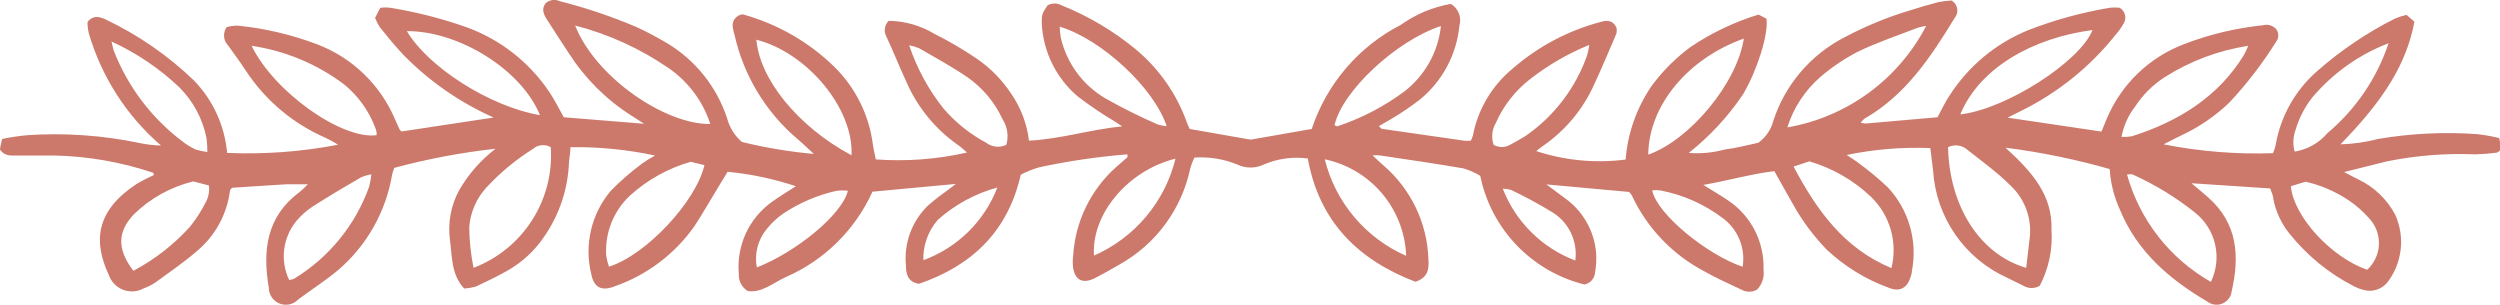 <svg width="279" height="34" viewBox="0 0 279 34" fill="none" xmlns="http://www.w3.org/2000/svg">
<g clip-path="url(#clip0_523_31)">
<path d="M34.403 20.565C33.589 20.565 32.789 20.565 31.99 20.565C29.955 20.682 27.92 20.827 25.9 20.957C25.813 21.074 25.682 21.161 25.668 21.262C25.339 23.915 24.008 26.342 21.947 28.045C20.493 29.309 18.895 30.383 17.354 31.516C16.944 31.796 16.5 32.021 16.031 32.184C15.688 32.374 15.307 32.486 14.915 32.514C14.524 32.542 14.131 32.486 13.764 32.348C13.396 32.21 13.063 31.994 12.787 31.715C12.511 31.436 12.299 31.101 12.165 30.732C10.363 26.912 10.712 23.543 15.188 20.565C15.821 20.186 16.476 19.847 17.151 19.549C17.151 19.418 17.151 19.273 17.02 19.258C13.489 18.076 9.799 17.435 6.075 17.356H1.802C1.192 17.356 0.538 17.443 0 16.702C0 16.426 0.131 16.034 0.233 15.511C1.149 15.317 2.076 15.177 3.009 15.09C7.219 14.805 11.45 15.098 15.581 15.961C16.365 16.129 17.163 16.221 17.964 16.237C14.129 12.927 11.333 8.579 9.912 3.718C9.813 3.309 9.764 2.89 9.767 2.469C9.918 2.234 10.143 2.057 10.406 1.964C10.669 1.872 10.956 1.871 11.22 1.961C11.402 2.002 11.578 2.065 11.744 2.149C15.397 3.878 18.745 6.188 21.656 8.99C23.774 11.181 25.076 14.031 25.348 17.065C29.497 17.243 33.653 16.936 37.731 16.15C37.29 15.873 36.834 15.621 36.365 15.395C32.697 13.808 29.578 11.176 27.397 7.828C26.787 6.899 26.118 5.998 25.464 5.083C25.197 4.814 25.034 4.459 25.005 4.081C24.976 3.704 25.082 3.328 25.304 3.021C25.707 2.915 26.123 2.862 26.54 2.861C29.563 3.166 32.534 3.864 35.376 4.938C37.324 5.676 39.102 6.802 40.601 8.248C42.1 9.693 43.289 11.428 44.097 13.347C44.271 13.739 44.446 14.131 44.635 14.524C44.635 14.524 44.722 14.596 44.838 14.669L55.085 13.115C51.334 11.446 47.932 9.086 45.056 6.158C44.111 5.17 43.254 4.11 42.397 3.05C42.18 2.717 41.999 2.361 41.859 1.99C42.048 1.641 42.237 1.278 42.44 0.871C42.821 0.822 43.207 0.822 43.588 0.871C46.512 1.347 49.387 2.086 52.178 3.079C55.867 4.445 59.038 6.928 61.247 10.181C61.843 11.052 62.309 11.996 62.919 13.086L71.886 13.812L70.433 12.882C67.649 11.107 65.283 8.748 63.5 5.969C62.686 4.735 61.872 3.486 61.073 2.236C60.681 1.641 60.39 1.031 60.884 0.363C61.096 0.173 61.36 0.05 61.641 0.009C61.923 -0.032 62.211 0.01 62.468 0.131C65.407 0.876 68.284 1.847 71.073 3.035C72.221 3.568 73.342 4.16 74.43 4.807C77.606 6.708 79.99 9.688 81.145 13.202C81.415 14.231 81.993 15.153 82.802 15.845C85.439 16.489 88.121 16.936 90.825 17.181C90.069 16.499 89.604 16.02 89.095 15.598C85.501 12.582 82.999 8.469 81.973 3.892C81.901 3.654 81.843 3.411 81.799 3.166C81.752 2.991 81.743 2.809 81.773 2.631C81.803 2.452 81.872 2.283 81.974 2.134C82.077 1.984 82.21 1.859 82.365 1.767C82.521 1.674 82.695 1.616 82.874 1.597C86.746 2.656 90.284 4.686 93.15 7.494C95.514 9.836 97.019 12.906 97.423 16.208C97.496 16.702 97.612 17.181 97.743 17.791C101.154 18.038 104.582 17.778 107.917 17.022C107.496 16.659 107.248 16.412 106.972 16.223C104.414 14.451 102.401 12.002 101.159 9.15C100.374 7.465 99.705 5.751 98.906 4.052C98.757 3.773 98.704 3.453 98.754 3.142C98.804 2.83 98.954 2.543 99.182 2.324C100.981 2.348 102.741 2.85 104.283 3.776C105.943 4.608 107.545 5.549 109.08 6.594C110.561 7.623 111.833 8.924 112.83 10.428C113.919 11.995 114.607 13.805 114.835 15.7C118.411 15.511 121.739 14.436 125.242 14.102L124.399 13.55C122.963 12.7 121.58 11.764 120.257 10.747C119.073 9.737 118.107 8.496 117.42 7.1C116.733 5.704 116.338 4.182 116.26 2.629C116.26 1.597 116.26 1.597 116.899 0.595C117.142 0.463 117.415 0.394 117.691 0.394C117.968 0.394 118.24 0.463 118.483 0.595C121.482 1.802 124.276 3.462 126.768 5.519C129.354 7.675 131.316 10.483 132.451 13.652C132.543 13.905 132.65 14.152 132.771 14.393L139.573 15.584L146.389 14.393C148.051 9.367 151.621 5.195 156.331 2.774C157.992 1.586 159.9 0.787 161.912 0.436C162.319 0.675 162.635 1.044 162.809 1.483C162.983 1.923 163.005 2.408 162.871 2.861C162.716 4.47 162.241 6.032 161.475 7.456C160.709 8.88 159.667 10.137 158.409 11.154C157.428 11.906 156.404 12.599 155.342 13.231C154.877 13.521 154.383 13.768 153.889 14.073C154.049 14.219 154.121 14.364 154.223 14.378L163.409 15.7C163.65 15.728 163.894 15.728 164.136 15.7C164.236 15.531 164.314 15.351 164.368 15.163C164.926 12.209 166.506 9.546 168.83 7.639C171.652 5.187 174.998 3.414 178.612 2.454C179.295 2.251 179.978 2.207 180.399 3.079C180.441 3.295 180.441 3.517 180.399 3.732C179.6 5.606 178.801 7.494 177.943 9.353C176.707 12.148 174.72 14.546 172.202 16.281C171.955 16.441 171.722 16.644 171.446 16.862C174.658 17.916 178.064 18.239 181.417 17.806C181.651 14.859 182.653 12.025 184.324 9.585C185.551 7.923 187.021 6.455 188.684 5.228C191.017 3.662 193.569 2.448 196.256 1.626L197.143 2.091C197.376 3.863 196.082 7.901 194.512 10.544C192.844 13.015 190.804 15.214 188.466 17.065C189.81 17.172 191.163 17.044 192.463 16.688C193.756 16.528 195.006 16.194 196.227 15.932C197.052 15.339 197.643 14.476 197.899 13.492C198.553 11.48 199.599 9.617 200.976 8.009C202.353 6.402 204.033 5.082 205.922 4.125C208.168 2.933 210.524 1.96 212.956 1.22C214.075 0.857 215.209 0.523 216.343 0.232C216.822 0.139 217.308 0.081 217.796 0.058C217.961 0.153 218.102 0.283 218.211 0.439C218.319 0.595 218.392 0.773 218.424 0.96C218.456 1.147 218.446 1.339 218.395 1.522C218.345 1.705 218.254 1.874 218.13 2.019C215.471 6.376 212.666 10.617 208.073 13.245C207.911 13.374 207.769 13.526 207.651 13.696C207.841 13.746 208.036 13.775 208.233 13.783L216.226 13.086C216.677 12.243 217.069 11.415 217.578 10.646C219.671 7.389 222.716 4.854 226.299 3.384C229.247 2.236 232.306 1.394 235.426 0.871C235.803 0.826 236.183 0.826 236.56 0.871C236.706 0.956 236.833 1.07 236.934 1.205C237.035 1.34 237.108 1.494 237.149 1.658C237.19 1.822 237.197 1.992 237.171 2.159C237.144 2.325 237.085 2.485 236.996 2.629C236.754 3.06 236.466 3.464 236.138 3.834C233.275 7.447 229.64 10.374 225.499 12.403L224.046 13.129L234.525 14.683C234.729 14.19 234.918 13.739 235.121 13.231C235.918 11.341 237.09 9.631 238.567 8.206C240.043 6.781 241.793 5.669 243.711 4.938C246.549 3.842 249.521 3.129 252.548 2.817C252.804 2.746 253.075 2.746 253.331 2.817C253.588 2.889 253.819 3.03 254.001 3.224C254.169 3.429 254.26 3.686 254.26 3.95C254.26 4.215 254.169 4.472 254.001 4.676C252.489 7.094 250.746 9.361 248.798 11.444C247.229 12.95 245.421 14.187 243.449 15.104C242.911 15.351 242.388 15.642 241.458 16.107C245.476 16.904 249.573 17.236 253.667 17.094C253.798 16.785 253.9 16.464 253.972 16.136C254.531 12.928 256.185 10.013 258.652 7.886C261.268 5.594 264.164 3.642 267.271 2.077C267.69 1.902 268.123 1.761 268.564 1.656L269.451 2.425C268.579 7.029 266.137 11.067 261.195 16.107C262.609 16.07 264.014 15.871 265.381 15.511C269.052 14.883 272.786 14.702 276.5 14.974C277.313 15.068 278.119 15.213 278.913 15.409L279.16 16.63C278.927 16.818 278.797 17.022 278.637 17.036C277.841 17.142 277.041 17.205 276.238 17.225C272.954 17.089 269.665 17.347 266.442 17.995C264.989 18.343 263.463 18.75 261.602 19.2C262.358 19.592 262.78 19.825 263.201 20.028C264.952 20.863 266.389 22.238 267.3 23.949C267.852 25.165 268.066 26.507 267.917 27.834C267.769 29.161 267.264 30.423 266.457 31.487C266.146 31.879 265.727 32.171 265.251 32.326C264.776 32.481 264.265 32.492 263.783 32.359C263.42 32.267 263.069 32.136 262.736 31.966C259.916 30.529 257.438 28.503 255.469 26.026C254.577 24.905 253.968 23.584 253.696 22.177C253.696 21.814 253.492 21.466 253.362 21.03L244.568 20.449C245.28 21.045 245.891 21.553 246.487 22.076C249.728 24.981 249.946 28.611 249.059 32.489C249.027 32.79 248.915 33.077 248.735 33.32C248.555 33.563 248.313 33.753 248.034 33.872C247.756 33.99 247.451 34.032 247.151 33.993C246.851 33.955 246.566 33.837 246.327 33.651C242.141 31.182 238.551 28.132 236.618 23.485C235.942 22.032 235.542 20.465 235.441 18.866C231.631 17.778 227.744 16.981 223.813 16.484C226.72 19.128 229.089 21.756 228.944 25.649C229.095 27.811 228.642 29.973 227.636 31.894C227.361 32.056 227.047 32.142 226.727 32.142C226.408 32.142 226.094 32.056 225.819 31.894L223.988 30.993C221.655 29.938 219.654 28.268 218.2 26.162C216.745 24.056 215.892 21.594 215.732 19.04C215.631 18.256 215.543 17.457 215.427 16.528C212.292 16.398 209.153 16.657 206.082 17.298C206.605 17.632 206.939 17.835 207.244 18.067C208.448 18.936 209.594 19.882 210.674 20.899C211.824 22.128 212.668 23.609 213.138 25.224C213.607 26.839 213.69 28.542 213.378 30.195C213.365 30.382 213.331 30.567 213.276 30.747C212.898 32.112 212.07 32.635 210.776 32.112C208.206 31.174 205.853 29.727 203.858 27.856C202.387 26.338 201.121 24.634 200.093 22.788L198.015 19.099C195.413 19.418 192.884 20.144 190.094 20.638C191.14 21.292 191.998 21.785 192.812 22.337C194.087 23.18 195.124 24.335 195.824 25.693C196.524 27.051 196.863 28.566 196.809 30.093C196.866 30.493 196.831 30.901 196.708 31.286C196.585 31.671 196.376 32.023 196.096 32.315C195.827 32.472 195.521 32.555 195.21 32.555C194.898 32.555 194.592 32.472 194.323 32.315C192.87 31.633 191.504 31.022 190.152 30.253C186.616 28.383 183.788 25.41 182.1 21.785C182.015 21.655 181.918 21.534 181.809 21.422L172.58 20.58L174.528 22.032C175.555 22.737 176.412 23.662 177.036 24.74C177.66 25.818 178.034 27.022 178.132 28.263C178.176 29.001 178.132 29.742 178.001 30.471C177.969 30.782 177.837 31.075 177.625 31.305C177.413 31.535 177.132 31.691 176.824 31.749C173.937 31.032 171.313 29.512 169.255 27.366C167.197 25.219 165.79 22.534 165.197 19.621C164.61 19.265 163.98 18.987 163.322 18.794C160.211 18.256 157.086 17.806 153.962 17.341C153.7 17.32 153.438 17.32 153.177 17.341C153.671 17.806 154.049 18.169 154.441 18.503C155.947 19.806 157.166 21.407 158.021 23.204C158.877 25.001 159.35 26.956 159.412 28.946C159.485 29.948 159.412 30.979 157.959 31.444C151.636 29.033 147.232 24.792 145.953 17.69C144.275 17.463 142.566 17.699 141.012 18.372C140.557 18.586 140.061 18.697 139.558 18.697C139.056 18.697 138.559 18.586 138.105 18.372C136.583 17.743 134.937 17.475 133.294 17.588C133.11 17.961 132.959 18.35 132.843 18.75C132.375 21.004 131.429 23.131 130.067 24.988C128.706 26.844 126.961 28.387 124.951 29.512C123.977 30.078 123.004 30.63 122.044 31.11C120.794 31.676 119.966 31.226 119.762 29.89C119.704 29.461 119.704 29.026 119.762 28.597C119.867 26.705 120.345 24.852 121.168 23.145C121.991 21.437 123.143 19.909 124.559 18.648L125.823 17.544C125.823 17.544 125.823 17.428 125.823 17.225C122.505 17.489 119.208 17.974 115.954 18.677C115.252 18.884 114.571 19.156 113.92 19.491C112.466 25.881 108.426 29.657 102.554 31.676C101.289 31.473 101.1 30.558 101.1 29.599C100.987 28.391 101.143 27.173 101.557 26.033C101.972 24.892 102.635 23.858 103.499 23.005C104.141 22.424 104.821 21.886 105.533 21.393L106.696 20.507L106.9 20.42L106.711 20.522L97.365 21.393C95.44 25.645 92.007 29.034 87.729 30.906C86.275 31.56 85.025 32.722 83.441 32.475C83.122 32.278 82.862 31.998 82.689 31.666C82.515 31.334 82.433 30.961 82.453 30.587C82.311 29.033 82.579 27.469 83.233 26.052C83.885 24.635 84.9 23.414 86.174 22.512C87.017 21.902 87.918 21.364 88.819 20.783C86.35 19.96 83.794 19.419 81.203 19.171L80.316 20.623C79.386 22.163 78.485 23.717 77.511 25.227C75.318 28.345 72.202 30.696 68.602 31.952C67.148 32.533 66.276 32.097 65.986 30.587C65.588 28.976 65.579 27.293 65.957 25.677C66.336 24.061 67.093 22.559 68.166 21.292C69.246 20.189 70.412 19.174 71.654 18.256C72.116 17.921 72.602 17.62 73.107 17.356C70.003 16.694 66.834 16.382 63.66 16.426C63.66 17.065 63.529 17.588 63.5 18.125C63.384 21.116 62.41 24.009 60.695 26.462C59.642 28.005 58.25 29.287 56.626 30.209C55.492 30.848 54.329 31.415 53.137 31.966C52.702 32.093 52.253 32.171 51.8 32.199C50.347 30.63 50.463 28.641 50.216 26.796C49.957 24.875 50.319 22.921 51.248 21.219C52.283 19.429 53.661 17.859 55.303 16.6C51.485 17.022 47.704 17.736 43.995 18.735C43.908 19.026 43.806 19.244 43.763 19.476C43.071 23.61 40.952 27.372 37.775 30.108C36.321 31.328 34.781 32.301 33.283 33.419C33.021 33.696 32.681 33.887 32.308 33.968C31.934 34.049 31.546 34.016 31.192 33.874C30.837 33.731 30.534 33.486 30.322 33.169C30.109 32.852 29.996 32.479 29.999 32.097C29.287 27.973 29.737 24.153 33.443 21.422C33.778 21.154 34.089 20.857 34.374 20.536L34.403 20.565ZM41.481 19.447C41.059 19.513 40.649 19.635 40.26 19.81C38.443 20.856 36.641 21.931 34.868 23.064C34.199 23.509 33.597 24.047 33.08 24.661C32.334 25.568 31.861 26.668 31.717 27.833C31.573 28.998 31.763 30.18 32.266 31.24C32.445 31.226 32.621 31.187 32.789 31.124C36.685 28.766 39.652 25.14 41.19 20.856C41.316 20.379 41.403 19.894 41.452 19.404L41.481 19.447ZM61.465 16.426C61.152 16.246 60.79 16.169 60.43 16.206C60.07 16.242 59.731 16.39 59.46 16.63C57.53 17.844 55.771 19.309 54.227 20.987C53.145 22.195 52.491 23.727 52.367 25.344C52.382 26.871 52.543 28.393 52.847 29.89C55.537 28.864 57.826 27.002 59.377 24.578C60.929 22.154 61.661 19.297 61.465 16.426ZM217.404 16.426C217.549 23.064 220.979 28.394 226.124 29.89C226.255 28.844 226.371 27.813 226.488 26.782C226.653 25.675 226.548 24.544 226.181 23.487C225.814 22.43 225.196 21.477 224.38 20.711C222.927 19.258 221.183 17.995 219.54 16.702C219.252 16.449 218.895 16.288 218.514 16.239C218.134 16.19 217.747 16.255 217.404 16.426ZM64.183 2.846C66.494 8.656 74.227 13.899 79.27 13.841C78.468 11.37 76.893 9.222 74.779 7.712C71.564 5.474 67.976 3.826 64.183 2.846ZM199.468 14.219C202.749 13.65 205.855 12.331 208.542 10.366C211.23 8.401 213.427 5.843 214.962 2.89C214.647 2.933 214.336 3.001 214.032 3.093C211.779 3.965 209.483 4.735 207.317 5.78C205.835 6.55 204.445 7.485 203.175 8.569C201.439 10.073 200.156 12.029 199.468 14.219ZM77.09 18.053C74.553 18.777 72.22 20.079 70.273 21.858C69.369 22.712 68.666 23.755 68.213 24.912C67.761 26.07 67.571 27.314 67.657 28.553C67.718 28.965 67.82 29.369 67.962 29.759C72.105 28.466 77.671 22.497 78.616 18.43L77.09 18.053ZM211.081 29.919C211.433 28.512 211.408 27.038 211.01 25.644C210.612 24.249 209.855 22.984 208.814 21.974C206.867 20.123 204.505 18.763 201.925 18.009L200.166 18.59C202.753 23.47 205.776 27.711 211.081 29.919ZM28.08 5.112C30.566 10.239 38.109 15.584 42.019 15.09C42.039 14.97 42.039 14.847 42.019 14.727C41.985 14.547 41.932 14.372 41.859 14.204C41.148 12.338 39.96 10.691 38.414 9.426C35.384 7.148 31.831 5.665 28.08 5.112ZM236.822 15.279C237.191 15.293 237.561 15.268 237.926 15.206C243.086 13.565 247.519 10.849 250.411 6.158C250.594 5.818 250.759 5.469 250.905 5.112C247.58 5.623 244.397 6.82 241.56 8.627C240.253 9.47 239.139 10.579 238.29 11.88C237.509 12.876 236.985 14.048 236.763 15.293L236.822 15.279ZM194.672 4.284C188.321 6.521 183.989 11.822 183.946 17.254C188.539 15.656 193.844 9.324 194.614 4.299L194.672 4.284ZM95.025 17.356C95.316 12.2 90.156 5.911 84.415 4.43C84.764 8.772 88.979 14.088 94.996 17.312L95.025 17.356ZM255.658 20.783C255.978 24.182 260.149 28.699 264.175 30.108C264.576 29.742 264.899 29.299 265.125 28.806C265.351 28.313 265.475 27.779 265.49 27.237C265.505 26.694 265.41 26.155 265.212 25.65C265.013 25.145 264.715 24.685 264.335 24.298C263.678 23.559 262.931 22.905 262.111 22.352C260.647 21.374 259.017 20.67 257.3 20.275L255.658 20.783ZM14.883 30.224C17.255 28.966 19.39 27.305 21.191 25.315C21.848 24.505 22.417 23.629 22.892 22.7C23.256 22.099 23.404 21.393 23.313 20.696L21.569 20.246C19.069 20.853 16.779 22.122 14.941 23.92C13.11 25.852 13.037 27.784 14.883 30.224ZM246.734 31.458C247.361 30.162 247.529 28.691 247.209 27.287C246.89 25.883 246.102 24.629 244.975 23.732C242.84 22.03 240.502 20.6 238.013 19.476C237.868 19.404 237.679 19.476 237.374 19.476C238.787 24.549 242.152 28.857 246.734 31.458ZM112.306 16.165C112.444 15.691 112.479 15.193 112.408 14.705C112.338 14.216 112.165 13.749 111.899 13.333C111.04 11.46 109.702 9.846 108.019 8.656C106.289 7.465 104.429 6.463 102.612 5.403C102.243 5.245 101.858 5.128 101.464 5.054C102.315 7.608 103.609 9.992 105.286 12.098C106.62 13.655 108.232 14.95 110.039 15.918C110.357 16.164 110.738 16.318 111.138 16.361C111.538 16.405 111.942 16.337 112.306 16.165ZM166.694 16.165C166.97 16.323 167.283 16.406 167.602 16.406C167.921 16.406 168.234 16.323 168.51 16.165C169.106 15.845 169.702 15.526 170.269 15.163C173.448 12.959 175.849 9.807 177.129 6.158C177.232 5.781 177.31 5.398 177.362 5.011C175.003 5.971 172.788 7.252 170.778 8.816C169.102 10.109 167.778 11.802 166.926 13.739C166.714 14.103 166.583 14.508 166.543 14.926C166.503 15.345 166.554 15.768 166.694 16.165ZM218.77 12.766C223.857 12.2 232.142 6.87 233.522 3.355C226.909 4.212 220.921 7.552 218.77 12.766ZM60.259 12.853C58.224 7.814 51.262 3.456 45.405 3.471C47.818 7.538 54.722 11.909 60.259 12.853ZM118.265 2.977C118.277 3.406 118.321 3.833 118.396 4.255C118.725 5.649 119.333 6.961 120.182 8.114C121.031 9.267 122.105 10.237 123.338 10.965C125.225 12.032 127.165 13.001 129.152 13.87C129.49 13.985 129.842 14.053 130.198 14.073C128.788 9.818 122.945 4.386 118.265 2.977ZM160.807 2.905C155.735 4.575 149.732 10.254 148.933 13.986C149.049 13.986 149.18 14.131 149.267 14.088C151.966 13.192 154.504 11.868 156.781 10.166C157.904 9.286 158.838 8.19 159.53 6.943C160.221 5.695 160.656 4.322 160.807 2.905ZM12.441 4.633C12.601 5.257 12.63 5.49 12.717 5.708C14.283 9.702 16.924 13.186 20.348 15.773C20.799 16.124 21.286 16.426 21.801 16.673C22.237 16.812 22.685 16.909 23.139 16.963C23.147 16.429 23.113 15.895 23.037 15.366C22.604 13.229 21.547 11.268 19.999 9.731C17.778 7.627 15.225 5.905 12.441 4.633ZM266.573 4.822C263.254 6.093 260.313 8.187 258.027 10.907C257.191 11.982 256.565 13.203 256.181 14.509C255.9 15.283 255.865 16.125 256.079 16.92C257.507 16.69 258.806 15.959 259.742 14.858C262.904 12.202 265.268 8.723 266.573 4.807V4.822ZM131.186 17.704C125.823 19.04 121.783 23.935 122.088 28.524C124.333 27.539 126.322 26.051 127.9 24.174C129.477 22.298 130.602 20.084 131.186 17.704ZM156.927 28.553C156.835 26.001 155.89 23.553 154.244 21.6C152.598 19.647 150.344 18.301 147.843 17.777C148.432 20.148 149.557 22.352 151.132 24.22C152.706 26.088 154.689 27.571 156.927 28.553ZM94.618 21.292C94.203 21.241 93.783 21.241 93.368 21.292C91.26 21.763 89.255 22.615 87.453 23.804C86.739 24.293 86.102 24.885 85.563 25.562C85.077 26.152 84.726 26.841 84.535 27.581C84.344 28.322 84.318 29.095 84.459 29.846C88.717 28.19 93.906 24.051 94.618 21.321V21.292ZM194.483 29.744C194.64 28.739 194.522 27.71 194.14 26.766C193.759 25.823 193.129 25 192.318 24.385C190.248 22.808 187.84 21.734 185.283 21.248C184.984 21.205 184.681 21.205 184.382 21.248C184.934 23.92 190.544 28.452 194.483 29.773V29.744ZM175.807 29.047C175.938 28.021 175.776 26.978 175.339 26.04C174.901 25.101 174.207 24.306 173.336 23.746C171.812 22.812 170.24 21.958 168.627 21.19C168.329 21.104 168.021 21.06 167.711 21.059C168.423 22.888 169.512 24.546 170.906 25.927C172.301 27.309 173.97 28.381 175.807 29.076V29.047ZM103.019 29.047C104.901 28.365 106.614 27.287 108.043 25.886C109.472 24.486 110.584 22.795 111.304 20.928C108.841 21.6 106.567 22.833 104.661 24.53C103.556 25.803 102.979 27.45 103.048 29.134L103.019 29.047Z" fill="#CC796B"/>
</g>
<defs>
<clipPath id="clip0_523_31">
<rect width="279" height="34" fill="white"/>
</clipPath>
</defs>
</svg>
